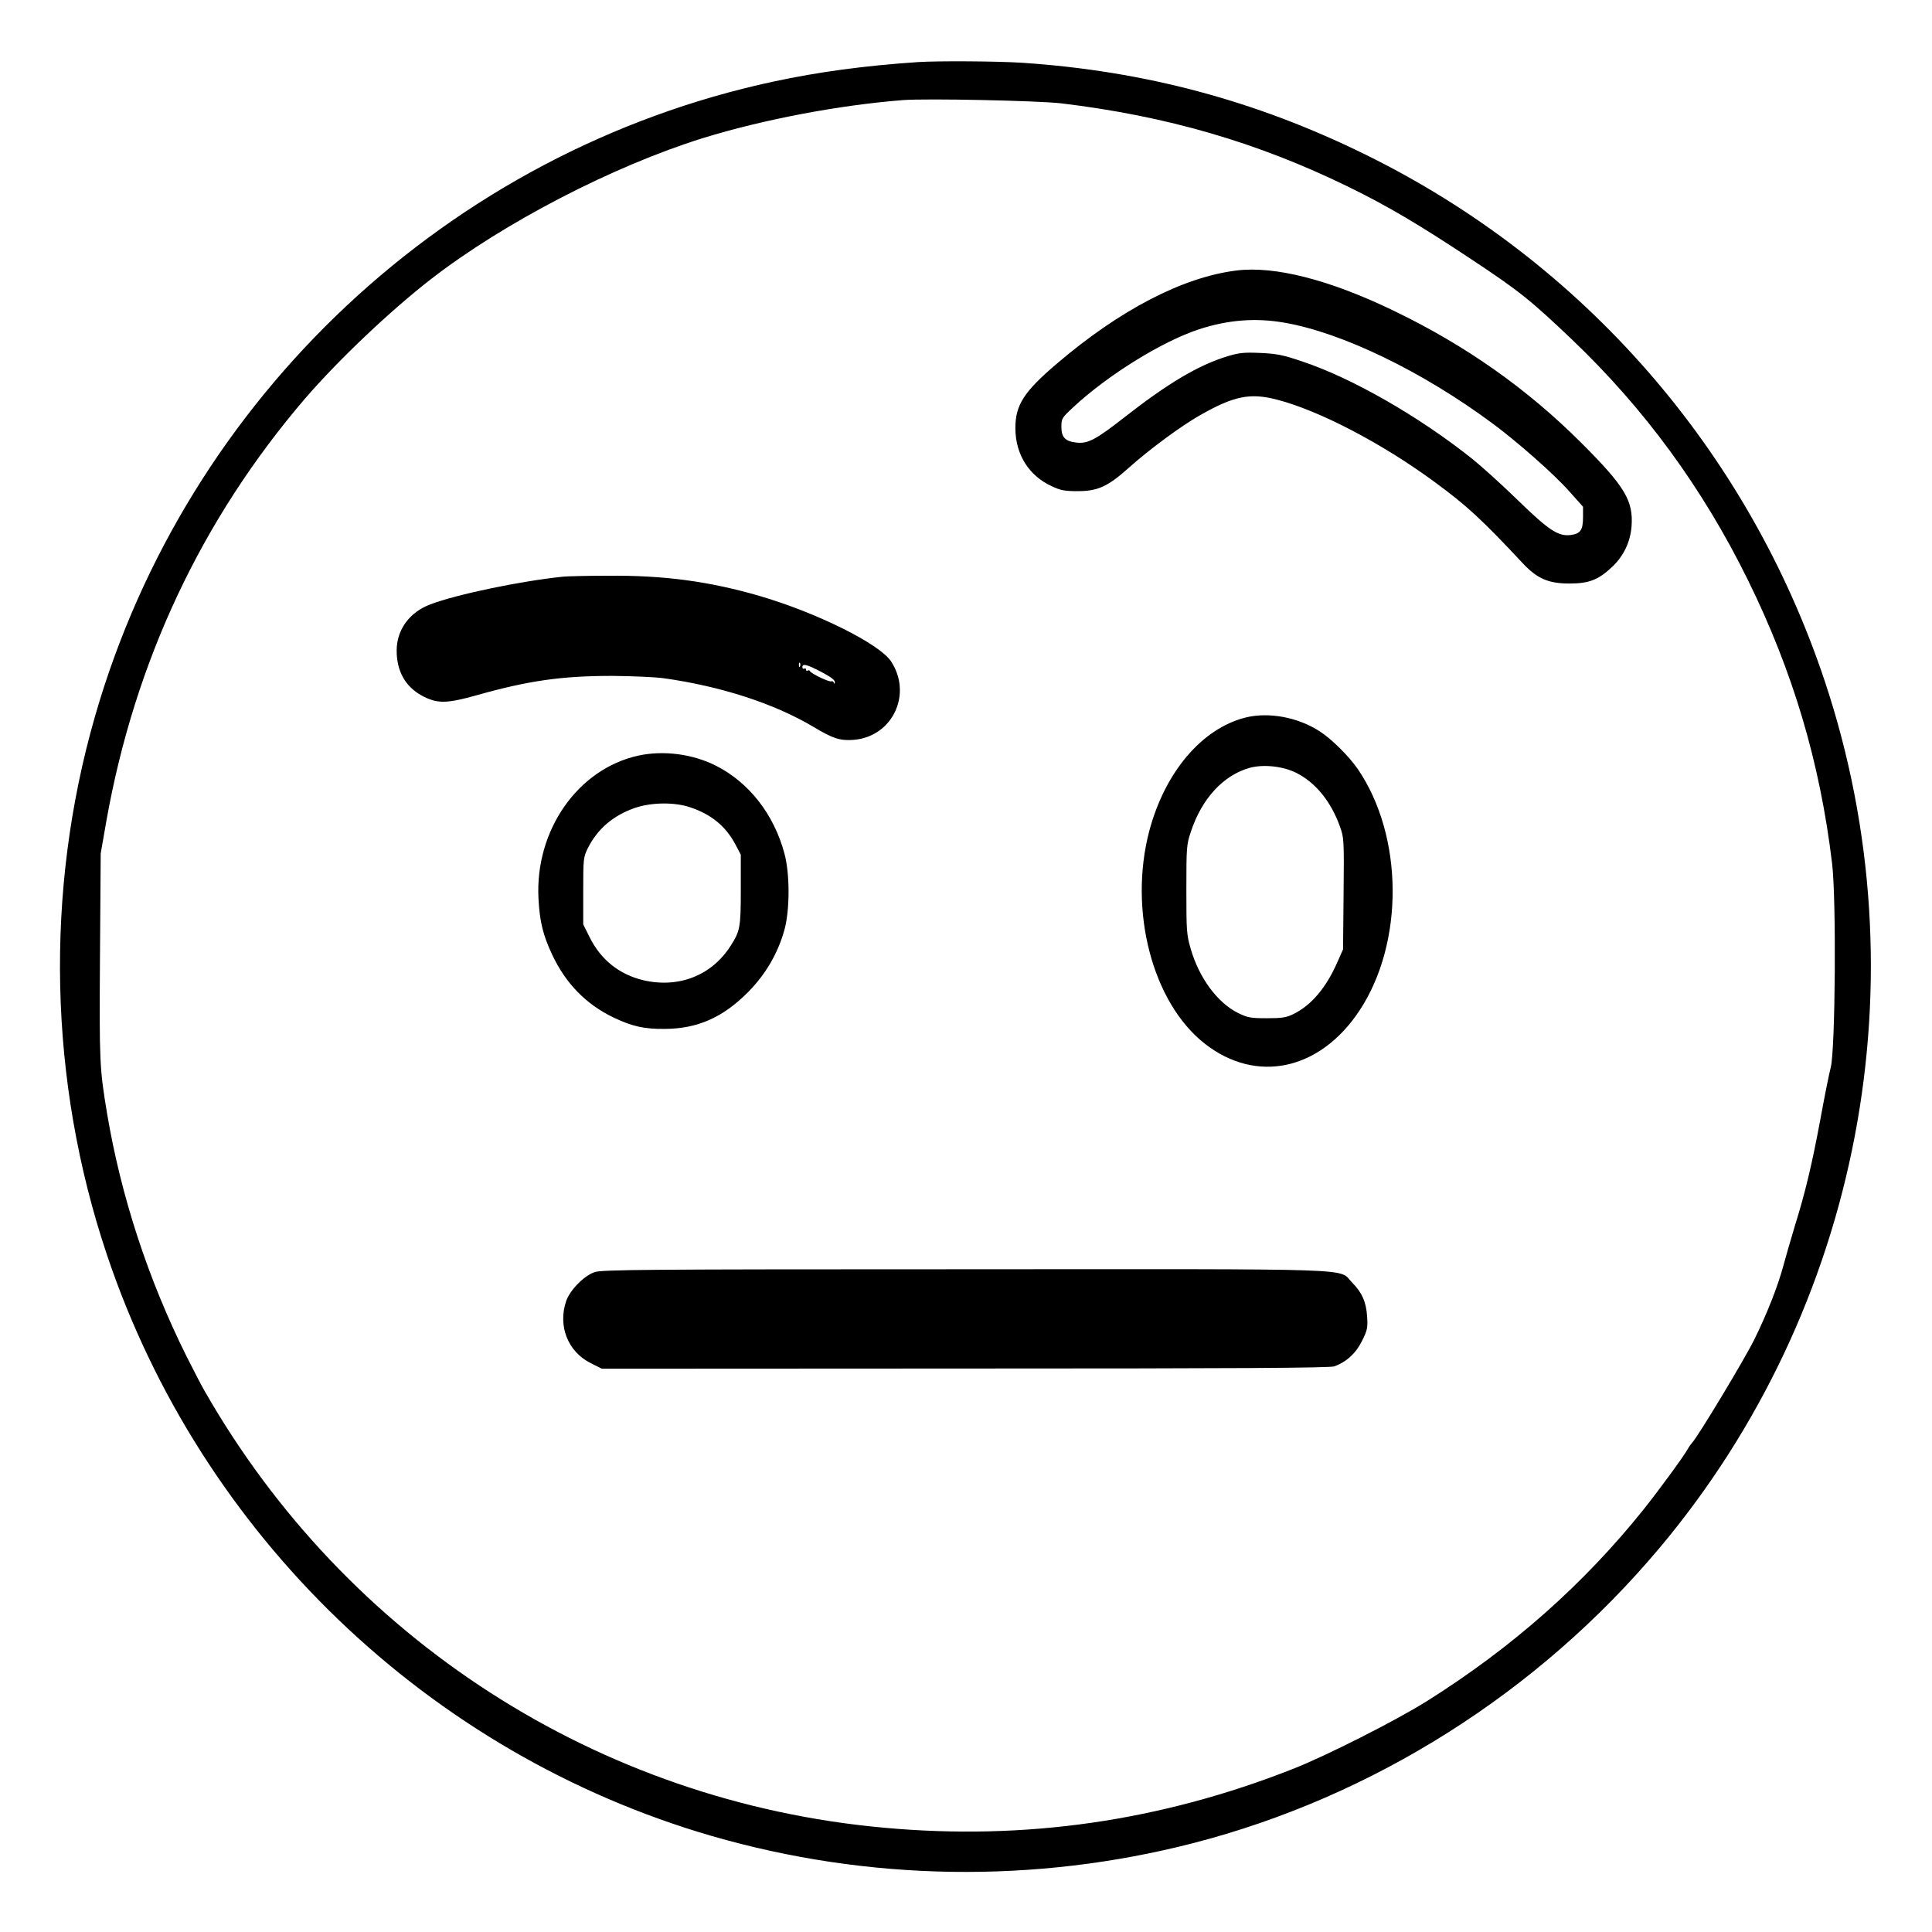 <?xml version="1.0" standalone="no"?>
<!DOCTYPE svg PUBLIC "-//W3C//DTD SVG 20010904//EN"
 "http://www.w3.org/TR/2001/REC-SVG-20010904/DTD/svg10.dtd">
<svg version="1.0" xmlns="http://www.w3.org/2000/svg"
 width="2048pt" height="2048pt" viewBox="0 0 2048 2048"
 preserveAspectRatio="xMidYMid meet">
<g transform="translate(0,2048) scale(0.192,-0.192)"
fill="#000000" stroke="none">
<path d="M5070 10324 c-297 -20 -550 -54 -801 -108 -1789 -385 -3239 -1742
-3745 -3506 -278 -968 -255 -2013 66 -2970 519 -1548 1776 -2756 3340 -3210
864 -250 1783 -264 2655 -40 996 256 1908 833 2577 1630 1112 1324 1459 3145
913 4785 -425 1275 -1335 2319 -2540 2910 -602 296 -1216 460 -1890 505 -136
9 -464 11 -575 4z m790 -228 c583 -70 1084 -216 1585 -461 219 -107 394 -211
680 -401 263 -174 326 -225 553 -441 401 -382 723 -822 972 -1328 249 -506
398 -1006 465 -1565 24 -198 18 -1021 -7 -1125 -10 -38 -36 -169 -58 -290 -46
-247 -83 -402 -140 -585 -21 -69 -50 -170 -65 -225 -30 -111 -89 -261 -159
-403 -53 -108 -311 -536 -343 -570 -7 -8 -18 -23 -24 -34 -20 -38 -161 -230
-243 -333 -333 -416 -728 -765 -1199 -1061 -171 -107 -552 -300 -737 -373
-733 -289 -1481 -397 -2262 -325 -1574 143 -2967 1041 -3750 2414 -15 25 -59
111 -99 190 -212 426 -361 882 -438 1340 -41 248 -43 277 -39 865 l4 570 32
183 c157 879 525 1661 1096 2328 184 213 469 484 696 660 401 311 1004 623
1500 778 334 103 750 182 1105 210 131 10 746 -3 875 -18z M6825 9173 c-295
-37 -642 -217 -990 -514 -183 -156 -230 -229 -229 -359 1 -142 74 -259 199
-317 51 -24 73 -28 145 -28 110 0 166 25 281 128 115 103 290 232 394 291 188
107 277 125 426 86 232 -60 578 -240 869 -454 179 -131 265 -211 489 -451 78
-83 140 -110 256 -110 108 0 159 20 235 91 64 60 101 138 108 225 10 142 -37
220 -277 460 -298 298 -638 538 -1034 729 -355 172 -660 250 -872 223z m267
-288 c318 -55 761 -269 1148 -556 137 -101 341 -281 423 -374 l77 -86 0 -57
c0 -71 -14 -92 -67 -99 -69 -9 -120 24 -293 192 -85 83 -198 185 -250 227
-293 234 -664 447 -940 539 -107 36 -140 43 -232 47 -90 4 -117 1 -180 -18
-161 -49 -328 -148 -571 -338 -156 -122 -201 -146 -263 -139 -63 7 -84 29 -84
87 0 46 3 50 63 106 191 179 495 367 698 433 160 52 312 64 471 36z M3110
7483 c-234 -24 -586 -97 -734 -153 -116 -44 -186 -140 -186 -256 0 -113 48
-198 139 -248 84 -45 135 -45 302 2 287 81 470 107 749 107 107 -1 236 -6 285
-13 315 -44 611 -140 827 -269 107 -64 146 -77 222 -71 214 18 325 253 205
434 -65 97 -410 268 -724 360 -278 81 -530 115 -840 112 -115 0 -226 -3 -245
-5z m1307 -495 c-3 -8 -6 -5 -6 6 -1 11 2 17 5 13 3 -3 4 -12 1 -19z m123 -34
c44 -23 70 -42 69 -53 0 -10 -2 -12 -6 -3 -2 6 -9 10 -13 7 -10 -6 -113 43
-118 56 -2 5 -8 7 -13 3 -5 -3 -9 0 -9 6 0 6 -4 8 -10 5 -5 -3 -10 1 -10 9 0
21 27 14 110 -30z M6876 6705 c-241 -61 -445 -302 -531 -627 -115 -438 17
-946 306 -1173 284 -223 635 -149 854 181 248 374 245 962 -8 1334 -49 71
-144 166 -211 209 -120 78 -282 108 -410 76z m278 -304 c108 -53 194 -158 244
-298 22 -61 23 -72 20 -370 l-3 -308 -32 -72 c-62 -141 -144 -237 -242 -285
-38 -19 -62 -23 -146 -23 -90 0 -106 3 -158 28 -115 57 -216 193 -263 355 -23
79 -24 99 -24 329 0 236 1 247 26 321 60 180 178 308 322 349 75 21 183 10
256 -26z M3525 6495 c-335 -73 -572 -413 -552 -790 7 -129 25 -201 76 -310 75
-159 186 -272 336 -345 105 -50 170 -65 285 -64 181 1 321 63 460 203 98 99
166 216 202 348 29 110 29 306 -1 417 -58 217 -196 393 -378 485 -128 65 -290
86 -428 56z m287 -286 c116 -39 196 -105 249 -206 l29 -55 0 -193 c0 -208 -4
-229 -56 -310 -104 -164 -287 -236 -483 -190 -132 32 -233 112 -295 236 l-36
72 0 184 c0 178 1 187 25 236 55 109 141 182 263 224 90 30 217 32 304 2z
M3282 3643 c-59 -21 -135 -99 -156 -159 -47 -138 9 -280 135 -343 l62 -31
2006 1 c1509 0 2014 3 2038 12 68 25 120 73 153 141 29 58 32 72 28 133 -5 81
-28 133 -83 189 -81 80 105 74 -2139 73 -1765 0 -2006 -2 -2044 -16z"/>
</g>
</svg>
